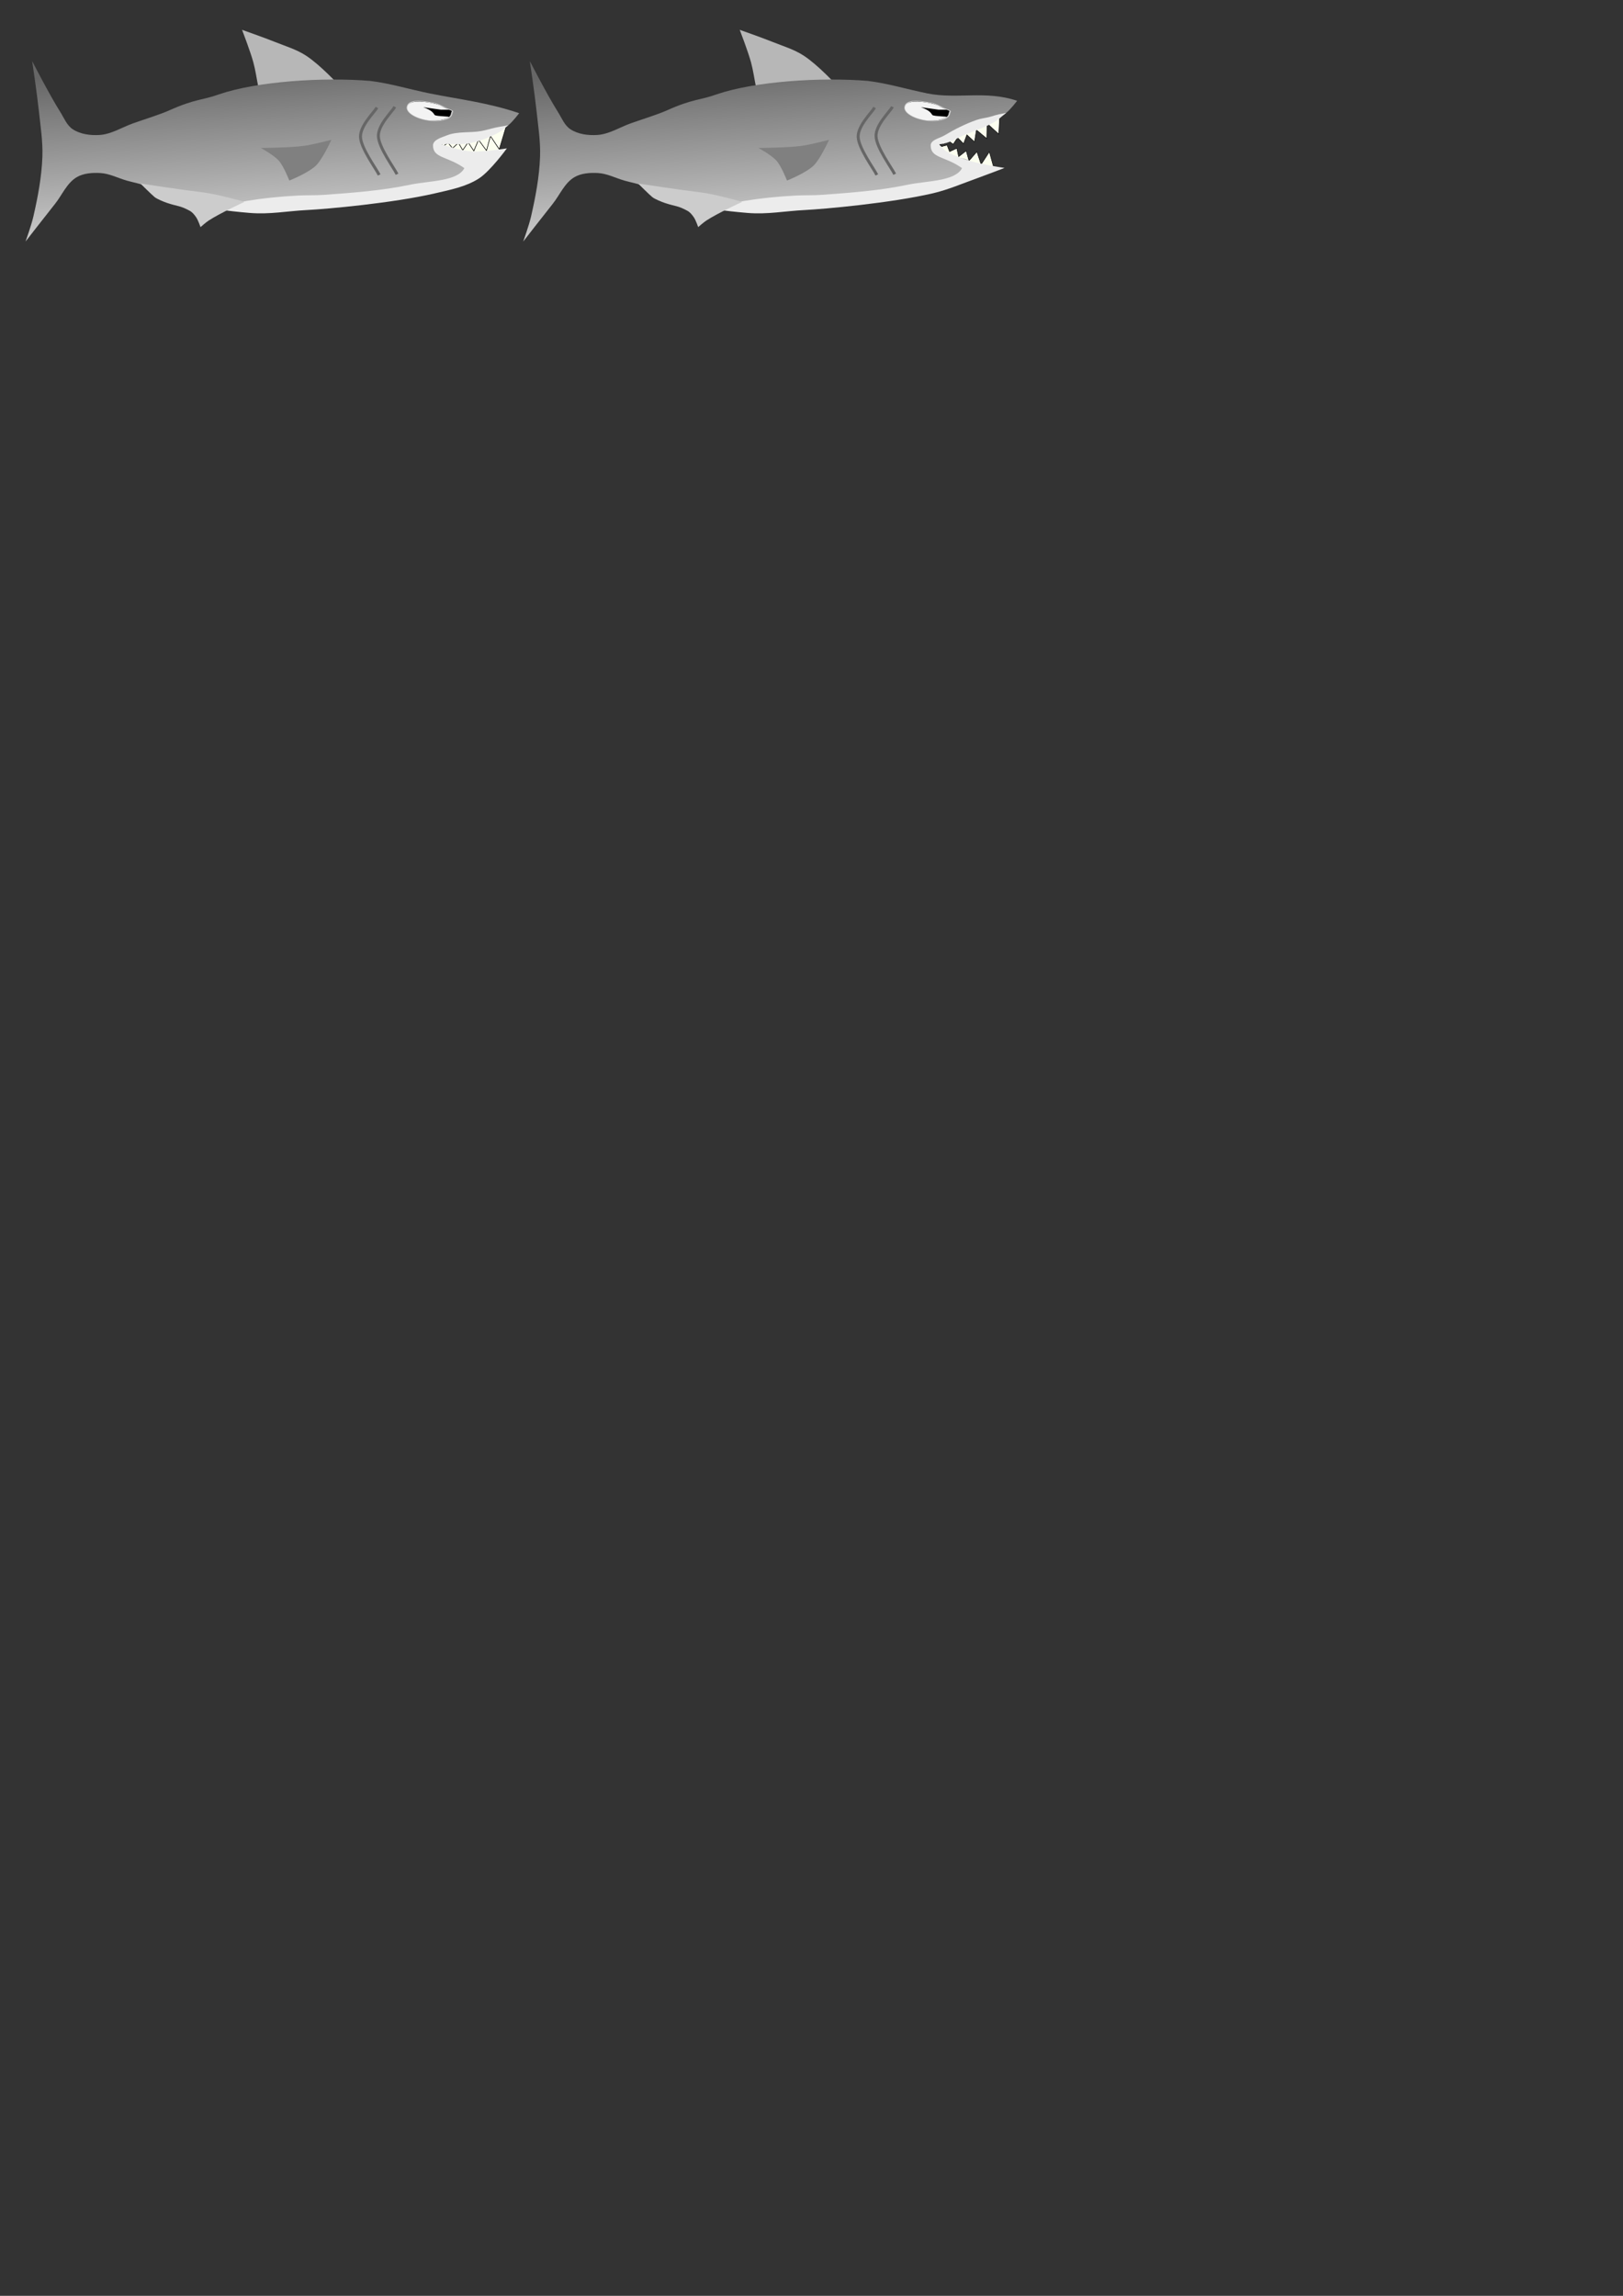 <?xml version="1.0" encoding="UTF-8" standalone="no"?>
<!-- Created with Inkscape (http://www.inkscape.org/) -->

<svg
   xmlns:dc="http://purl.org/dc/elements/1.1/"
   xmlns:cc="http://creativecommons.org/ns#"
   xmlns:rdf="http://www.w3.org/1999/02/22-rdf-syntax-ns#"
   xmlns:svg="http://www.w3.org/2000/svg"
   xmlns="http://www.w3.org/2000/svg"
   xmlns:xlink="http://www.w3.org/1999/xlink"
   xmlns:sodipodi="http://sodipodi.sourceforge.net/DTD/sodipodi-0.dtd"
   xmlns:inkscape="http://www.inkscape.org/namespaces/inkscape"
   width="744.094"
   height="1052.362"
   id="svg3529"
   version="1.1"
   inkscape:version="0.48.4 r9939"
   sodipodi:docname="Shark.svg">
  <rect width="100%" height="100%" fill="#333333" stroke="none"/>
  <defs
     id="defs3531">
    <linearGradient
       id="linearGradient5379">
      <stop
         style="stop-color:#666666;stop-opacity:1;"
         offset="0"
         id="stop5381" />
      <stop
         style="stop-color:#ffffff;stop-opacity:1;"
         offset="1"
         id="stop5383" />
    </linearGradient>
    <linearGradient
       id="linearGradient5379-4">
      <stop
         style="stop-color:#666666;stop-opacity:1;"
         offset="0"
         id="stop5381-0" />
      <stop
         style="stop-color:#ffffff;stop-opacity:1;"
         offset="1"
         id="stop5383-7" />
    </linearGradient>
    <linearGradient
       id="linearGradient5379-6">
      <stop
         style="stop-color:#666666;stop-opacity:1;"
         offset="0"
         id="stop5381-5" />
      <stop
         style="stop-color:#ffffff;stop-opacity:1;"
         offset="1"
         id="stop5383-75" />
    </linearGradient>
    <linearGradient
       inkscape:collect="always"
       xlink:href="#linearGradient5379-6"
       id="linearGradient4534"
       gradientUnits="userSpaceOnUse"
       gradientTransform="matrix(0.458,0,0,0.734,-48.936,-76.312)"
       x1="406.577"
       y1="141.395"
       x2="413.242"
       y2="296.041" />
    <linearGradient
       inkscape:collect="always"
       xlink:href="#linearGradient5379-6-9"
       id="linearGradient4534-9"
       gradientUnits="userSpaceOnUse"
       gradientTransform="matrix(0.458,0,0,0.734,187.23,-77.655)"
       x1="406.577"
       y1="141.395"
       x2="413.242"
       y2="296.041" />
    <linearGradient
       id="linearGradient5379-6-9">
      <stop
         style="stop-color:#666666;stop-opacity:1;"
         offset="0"
         id="stop5381-5-8" />
      <stop
         style="stop-color:#ffffff;stop-opacity:1;"
         offset="1"
         id="stop5383-75-1" />
    </linearGradient>
    <linearGradient
       inkscape:collect="always"
       xlink:href="#linearGradient5379-6-9"
       id="linearGradient4737"
       gradientUnits="userSpaceOnUse"
       gradientTransform="matrix(0.458,0,0,0.734,187.23,-77.655)"
       x1="406.577"
       y1="141.395"
       x2="413.242"
       y2="296.041" />
  </defs>
  <sodipodi:namedview
     id="base"
     pagecolor="#ffffff"
     bordercolor="#666666"
     borderopacity="1.0"
     inkscape:pageopacity="0.0"
     inkscape:pageshadow="2"
     inkscape:zoom="1.979899"
     inkscape:cx="240.94427"
     inkscape:cy="938.90165"
     inkscape:document-units="px"
     inkscape:current-layer="layer1"
     showgrid="false"
     inkscape:snap-global="true"
     inkscape:object-nodes="true"
     inkscape:snap-smooth-nodes="true"
     inkscape:window-width="2560"
     inkscape:window-height="1378"
     inkscape:window-x="1672"
     inkscape:window-y="-8"
     inkscape:window-maximized="1" />
  <g
     inkscape:label="Layer 1"
     inkscape:groupmode="layer"
     id="layer1">
    <g
       id="g4720"
       inkscape:export-filename="E:\Cell\Sites\Skippy Fish\assets\g4703.png"
       inkscape:export-xdpi="119.65564"
       inkscape:export-ydpi="119.65564">
      <path
         sodipodi:nodetypes="ccccccccccccccc"
         inkscape:connector-curvature="0"
         id="path4629"
         d="m 232.121,57.684 -30.026,5.178 0.452,3.336 0.678,0.745 2.224,-1.458 2.035,2.494 2.676,-2.494 1.998,3.401 2.45,-3.628 2.638,3.951 2.148,-5.085 3.656,4.956 1.809,-6.672 4.033,6.024 z"
         style="fill:#fcffef;fill-opacity:1;stroke:#000000;stroke-width:0.224;stroke-miterlimit:4;stroke-opacity:1;stroke-dasharray:none" />
      <path
         sodipodi:nodetypes="cccccccccccccc"
         inkscape:connector-curvature="0"
         id="rect4551"
         d="m 229.305,69.104 -4.444,-6.695 -1.809,6.672 -3.656,-4.956 -2.148,5.085 -2.638,-3.951 -2.45,3.628 -1.998,-3.401 -2.676,2.494 -2.035,-2.494 -2.224,1.458 -0.678,-0.745 1.357,10.365 c 25.232,-8.107 25.401,-7.459 25.401,-7.459 z"
         style="fill:#fcffef;fill-opacity:1;stroke:#000000;stroke-width:0.224;stroke-miterlimit:4;stroke-opacity:1;stroke-dasharray:none" />
      <path
         inkscape:export-ydpi="119.65564"
         inkscape:export-xdpi="119.65564"
         inkscape:export-filename="E:\Cell\Sites\Skippy Fish\assets\Shark.png"
         style="fill:#b7b7b7;fill-rule:nonzero"
         d="m 157.763,41.523 c -2.918,-3.081 -10.884,-11.73 -17.519,-16.059 -4.334,-2.828 -9.413,-4.314 -14.213,-6.249 -4.959,-1.999 -15.054,-5.535 -15.054,-5.535 0,0 3.767,9.765 5.148,14.803 1.011,3.689 1.521,7.498 2.281,11.247 9.341,0.128 30.016,1.665 39.357,1.793 z"
         id="path37-1"
         inkscape:connector-curvature="0"
         sodipodi:nodetypes="caacacc" />
      <path
         inkscape:export-ydpi="119.65564"
         inkscape:export-xdpi="119.65564"
         inkscape:export-filename="E:\Cell\Sites\Skippy Fish\assets\Shark.png"
         style="fill:url(#linearGradient4534);fill-opacity:1;fill-rule:nonzero"
         d="m 14.753,28.019 c 0,0 2.232,14.975 3.034,22.56 0.744,7.03 1.897,14.109 1.646,21.229 -0.331,9.381 -2.11,18.578 -4.122,27.402 -0.918,4.026 -3.592,11.498 -3.592,11.498 0,0 8.953,-11.548 13.51,-17.258 3.279,-4.109 5.42,-9.57 9.952,-12.234 3.143,-1.848 7.13,-2.093 10.771,-1.905 4.229,0.218 8.141,2.336 12.215,3.489 3.081,0.872 6.279,1.397 9.25,2.593 4.837,1.947 8.856,5.694 13.786,7.391 5.745,1.978 11.902,2.665 17.963,3.1 14.379,1.032 28.839,-0.364 43.231,-1.192 8.757,-0.504 17.537,-1.009 26.213,-2.295 10.498,-1.556 21.216,-2.829 31.157,-6.543 4.115,-2.517 27.178,-10.576 12.831,-13.396 l 0,0 c 0,0 -8.279,-1.016 -12.703,-6.067 5.968,-1.879 11.76,-1.705 17.476,-3.27 5.361,-1.467 11.192,-2.199 15.668,-5.707 1.953,-1.531 4.987,-5.527 4.987,-5.527 -14.4,-4.891 -27.419,-6.318 -41.024,-9.066 -9.112,-1.844 -18.144,-4.616 -27.293,-5.738 -21.441,-1.777 -51.871,0.174 -69.347,6.175 -7.497,2.725 -10.818,1.971 -22.778,7.343 -4.074,1.83 -10.931,3.943 -16.41,5.876 -5.166,1.822 -10.057,5.049 -15.524,5.394 -4.168,0.263 -8.756,-0.316 -12.256,-2.594 -2.784,-1.812 -4.056,-5.273 -5.835,-8.079 C 22.831,43.745 14.753,28.019 14.753,28.019 z"
         id="path11-2"
         inkscape:connector-curvature="0"
         sodipodi:nodetypes="caaacaaaaaaaaaccccasccccsaaaac" />
      <g
         inkscape:export-ydpi="119.65564"
         inkscape:export-xdpi="119.65564"
         inkscape:export-filename="E:\Cell\Sites\Skippy Fish\assets\Shark.png"
         transform="matrix(0.374,0.055,-0.023,0.171,41.026,13.856)"
         id="g9643-0">
        <path
           sodipodi:nodetypes="ccccsccccc"
           style="stroke:#cccccc;stroke-width:1.709;stroke-linecap:butt;stroke-linejoin:round"
           inkscape:connector-curvature="0"
           id="path15-0"
           d="m 394.56,79.625 0,0 c 0,-14.42 6.876,-21.808 21.871,-21.808 l 8.005,0.186 c 7.201,0 15.207,8.896 21.473,11.587 5.465,2.347 2.952,3.111 2.952,10.035 l 0,0 c 0,14.42 -12.156,26.11 -27.151,26.11 l 0,0 c -14.995,0 -27.151,-11.69 -27.151,-26.11 z" />
        <path
           sodipodi:nodetypes="ccccscccsssccc"
           style="fill:#f3f3f3;fill-rule:nonzero"
           inkscape:connector-curvature="0"
           id="path13-1"
           d="m 394.56,79.625 0,0 c 0,-14.42 8.777,-20.978 23.772,-20.978 l 0,0 c 7.201,0 13.479,1.351 18.619,6.003 5.251,4.753 8.959,4.94 8.959,4.94 l -10.674,3.412 -21.609,0.322 c 12.163,5.359 13.161,12.5 14.952,15.922 1.945,3.716 19.543,-3.11 17.658,0.495 -2.921,5.587 -8.402,10.254 -12.387,12.425 -3.985,2.171 -8.391,3.569 -12.139,3.569 l 0,0 c -14.995,0 -27.151,-11.69 -27.151,-26.11 z" />
      </g>
      <path
         inkscape:export-ydpi="119.65564"
         inkscape:export-xdpi="119.65564"
         inkscape:export-filename="E:\Cell\Sites\Skippy Fish\assets\Shark.png"
         d="m 174.183,38.476 c -0.687,1.879 -4.217,6.968 -4.125,11.276 0.092,4.309 3.896,12.147 4.675,14.576"
         id="path29-6"
         inkscape:connector-curvature="0"
         style="fill:#000000;fill-opacity:0;fill-rule:nonzero" />
      <path
         inkscape:export-ydpi="119.65564"
         inkscape:export-xdpi="119.65564"
         inkscape:export-filename="E:\Cell\Sites\Skippy Fish\assets\Shark.png"
         d="m 172.826,49.284 c -1.258,2.246 -7.715,8.327 -7.548,13.477 0.168,5.15 7.129,14.517 8.555,17.42"
         id="path31-0"
         style="fill:none;stroke:#666666;stroke-width:1.351;stroke-linecap:butt;stroke-linejoin:round;stroke-opacity:1"
         inkscape:connector-curvature="0" />
      <path
         inkscape:export-ydpi="119.65564"
         inkscape:export-xdpi="119.65564"
         inkscape:export-filename="E:\Cell\Sites\Skippy Fish\assets\Shark.png"
         d="m 178.663,38.2 c -0.687,1.879 -4.217,6.968 -4.125,11.276 0.092,4.309 3.896,12.147 4.675,14.576"
         id="path33-7"
         inkscape:connector-curvature="0"
         style="fill:#000000;fill-opacity:0;fill-rule:nonzero" />
      <path
         inkscape:export-ydpi="119.65564"
         inkscape:export-xdpi="119.65564"
         inkscape:export-filename="E:\Cell\Sites\Skippy Fish\assets\Shark.png"
         d="m 181.023,48.955 c -1.258,2.246 -7.715,8.327 -7.548,13.477 0.168,5.15 7.129,14.517 8.555,17.42"
         id="path35-1"
         style="fill:none;stroke:#666666;stroke-width:1.351;stroke-linecap:butt;stroke-linejoin:round;stroke-opacity:1"
         inkscape:connector-curvature="0" />
      <path
         inkscape:export-ydpi="119.65564"
         inkscape:export-xdpi="119.65564"
         inkscape:export-filename="E:\Cell\Sites\Skippy Fish\assets\Shark.png"
         d="m 118.077,33.25 c 1.788,-0.092 6.646,-0.596 10.726,-0.55 4.08,0.046 11.459,0.687 13.751,0.825"
         id="path39-7"
         inkscape:connector-curvature="0"
         style="fill:#000000;fill-opacity:0;fill-rule:nonzero" />
      <path
         inkscape:export-ydpi="119.65564"
         inkscape:export-xdpi="119.65564"
         inkscape:export-filename="E:\Cell\Sites\Skippy Fish\assets\Shark.png"
         sodipodi:nodetypes="ascssaacacaacaaaacaa"
         inkscape:connector-curvature="0"
         style="fill:#ececec;fill-rule:nonzero"
         d="m 148.528,89.321 c -3.946,0.285 -7.737,0.108 -11.865,0.321 -17.403,0.899 -32.135,3.456 -37.497,6.242 5.111,0.721 10.233,1.305 15.357,1.721 9.271,0.754 17.058,-0.869 26.336,-1.332 8.933,-0.445 39.462,-3.192 58.671,-7.667 6.883,-1.603 14.143,-2.981 20.073,-6.826 5.255,-3.407 12.781,-13.771 12.781,-13.771 0,0 -10.75,1.784 -16.132,1.388 -4.719,-0.347 -9.239,-1.809 -13.813,-3.274 4.888,-0.396 8.702,0.391 12.928,-0.465 4.893,-0.992 9.655,-2.865 13.995,-5.333 1.359,-0.773 0,0 3.676,-2.911 -5.767,1.061 -3.856,0.654 -5.767,1.061 -2.168,0.462 -4.283,1.165 -6.463,1.566 -5.281,0.973 -10.992,0.048 -15.981,2.032 -2.418,0.962 -6.31,2.001 -6.304,4.602 0.014,5.911 6.57,4.867 14.371,10.389 -3.106,6.122 -16.356,5.819 -24.825,7.599 -12.987,2.729 -26.303,3.7 -39.54,4.657 z"
         id="path11-1-7" />
      <path
         inkscape:export-ydpi="119.65564"
         inkscape:export-xdpi="119.65564"
         inkscape:export-filename="E:\Cell\Sites\Skippy Fish\assets\Shark.png"
         d="m 112.099,92.535 c 0,0 -11.275,5.183 -16.447,8.571 -1.332,0.873 -3.717,3.002 -3.717,3.002 0,0 -1.068,-3.124 -1.985,-4.472 C 89.158,98.47 88.226,97.289 86.984,96.621 82.309,94.104 81.695,94.717 76.657,93.039 75.265,92.576 72.074,91.284 70.924,90.373 c -1.248,-0.989 -6.538,-6.242 -6.538,-6.242 0,0 19.302,2.955 28.855,4.085 6.404,0.757 18.858,4.319 18.858,4.319 z"
         id="path25-7"
         inkscape:connector-curvature="0"
         style="fill:#cccccc;fill-rule:nonzero"
         sodipodi:nodetypes="cscsssscsc" />
      <path
         inkscape:export-ydpi="119.65564"
         inkscape:export-xdpi="119.65564"
         inkscape:export-filename="E:\Cell\Sites\Skippy Fish\assets\Shark.png"
         d="m 151.93,64.074 c 0,0 -8.439,2.231 -12.724,2.802 -6.52,0.868 -19.663,0.935 -19.663,0.935 0,0 6.126,3.299 8.483,6.07 2.072,2.437 4.626,8.873 4.626,8.873 0,0 8.843,-3.491 12.339,-7.004 3.047,-3.062 6.939,-11.675 6.939,-11.675 z"
         id="path23-7"
         inkscape:connector-curvature="0"
         style="fill:#808080;fill-rule:nonzero"
         sodipodi:nodetypes="cscscsc" />
    </g>
    <g
       id="g4703"
       transform="translate(-8,1.344)"
       inkscape:export-xdpi="119.65564"
       inkscape:export-ydpi="119.65564">
      <path
         sodipodi:nodetypes="ccccccccccccccc"
         inkscape:connector-curvature="0"
         id="path4629-8"
         d="m 466.48,48.928 -27.925,12.187 1.235,3.132 0.837,0.562 1.812,-1.946 2.571,1.937 2.004,-3.06 2.751,2.827 1.514,-4.107 3.504,3.209 0.874,-5.451 4.732,3.941 0.166,-6.911 5.353,4.889 z"
         style="fill:#fcffef;fill-opacity:1;stroke:#000000;stroke-width:0.224;stroke-miterlimit:4;stroke-opacity:1;stroke-dasharray:none" />
      <path
         sodipodi:nodetypes="cccccccccccccc"
         inkscape:connector-curvature="0"
         id="rect4551-2"
         d="m 463.749,75.987 -2.151,-7.743 -3.787,5.783 -1.941,-5.844 -3.618,4.169 -1.284,-4.575 -3.453,2.69 -0.846,-3.852 -3.317,1.542 -1.163,-3.002 -2.566,0.697 -0.414,-0.918 -1.921,10.275 c 26.502,0.11 26.462,0.778 26.462,0.778 z"
         style="fill:#fcffef;fill-opacity:1;stroke:#000000;stroke-width:0.224;stroke-miterlimit:4;stroke-opacity:1;stroke-dasharray:none" />
      <path
         inkscape:export-ydpi="119.65564"
         inkscape:export-xdpi="119.65564"
         inkscape:export-filename="E:\Cell\Sites\Skippy Fish\assets\Shark.png"
         style="fill:#b7b7b7;fill-rule:nonzero"
         d="m 393.929,40.179 c -2.918,-3.081 -10.884,-11.73 -17.519,-16.059 -4.334,-2.828 -9.413,-4.314 -14.213,-6.249 -4.959,-1.999 -15.054,-5.535 -15.054,-5.535 0,0 3.767,9.765 5.148,14.803 1.011,3.689 1.521,7.498 2.281,11.247 9.341,0.128 30.016,1.665 39.357,1.793 z"
         id="path37-1-6"
         inkscape:connector-curvature="0"
         sodipodi:nodetypes="caacacc" />
      <path
         inkscape:export-ydpi="119.65564"
         inkscape:export-xdpi="119.65564"
         inkscape:export-filename="E:\Cell\Sites\Skippy Fish\assets\Shark.png"
         style="fill:url(#linearGradient4737);fill-opacity:1;fill-rule:nonzero"
         d="m 250.918,26.676 c 0,0 2.232,14.975 3.034,22.56 0.744,7.03 1.897,14.109 1.646,21.229 -0.331,9.381 -2.11,18.578 -4.122,27.402 -0.918,4.026 -3.592,11.498 -3.592,11.498 0,0 8.953,-11.548 13.51,-17.258 3.279,-4.109 5.42,-9.57 9.952,-12.234 3.143,-1.848 7.13,-2.093 10.771,-1.905 4.229,0.218 8.141,2.336 12.215,3.489 3.081,0.872 6.279,1.397 9.25,2.593 4.837,1.947 8.856,5.694 13.786,7.391 5.745,1.978 11.902,2.665 17.963,3.1 14.379,1.032 28.839,-0.364 43.231,-1.192 8.757,-0.504 17.537,-1.009 26.213,-2.295 10.498,-1.556 21.216,-2.829 31.157,-6.543 4.115,-2.517 27.178,-10.576 12.831,-13.396 l 0,0 c 0,0 -8.279,-1.016 -12.703,-6.067 5.968,-1.879 11.565,-6.329 17.602,-8.952 5.098,-2.215 11.192,-2.199 15.668,-5.707 1.953,-1.531 4.987,-5.527 4.987,-5.527 -14.4,-4.891 -27.545,-0.636 -41.15,-3.384 -9.112,-1.844 -18.144,-4.616 -27.293,-5.738 -21.441,-1.777 -51.871,0.174 -69.347,6.175 -7.497,2.725 -10.818,1.971 -22.778,7.343 -4.074,1.83 -10.931,3.943 -16.41,5.876 -5.166,1.822 -10.057,5.049 -15.524,5.394 -4.168,0.263 -8.756,-0.316 -12.256,-2.594 -2.784,-1.812 -4.056,-5.273 -5.835,-8.079 -4.727,-7.455 -12.806,-23.181 -12.806,-23.181 z"
         id="path11-2-6"
         inkscape:connector-curvature="0"
         sodipodi:nodetypes="caaacaaaaaaaaaccccasccccsaaaac" />
      <g
         inkscape:export-ydpi="119.65564"
         inkscape:export-xdpi="119.65564"
         inkscape:export-filename="E:\Cell\Sites\Skippy Fish\assets\Shark.png"
         transform="matrix(0.374,0.055,-0.023,0.171,277.192,12.513)"
         id="g9643-0-0">
        <path
           sodipodi:nodetypes="ccccsccccc"
           style="stroke:#cccccc;stroke-width:1.709;stroke-linecap:butt;stroke-linejoin:round"
           inkscape:connector-curvature="0"
           id="path15-0-3"
           d="m 394.56,79.625 0,0 c 0,-14.42 6.876,-21.808 21.871,-21.808 l 8.005,0.186 c 7.201,0 15.207,8.896 21.473,11.587 5.465,2.347 2.952,3.111 2.952,10.035 l 0,0 c 0,14.42 -12.156,26.11 -27.151,26.11 l 0,0 c -14.995,0 -27.151,-11.69 -27.151,-26.11 z" />
        <path
           sodipodi:nodetypes="ccccscccsssccc"
           style="fill:#f3f3f3;fill-rule:nonzero"
           inkscape:connector-curvature="0"
           id="path13-1-8"
           d="m 394.56,79.625 0,0 c 0,-14.42 8.777,-20.978 23.772,-20.978 l 0,0 c 7.201,0 13.479,1.351 18.619,6.003 5.251,4.753 8.959,4.94 8.959,4.94 l -10.674,3.412 -21.609,0.322 c 12.163,5.359 13.161,12.5 14.952,15.922 1.945,3.716 19.543,-3.11 17.658,0.495 -2.921,5.587 -8.402,10.254 -12.387,12.425 -3.985,2.171 -8.391,3.569 -12.139,3.569 l 0,0 c -14.995,0 -27.151,-11.69 -27.151,-26.11 z" />
      </g>
      <path
         inkscape:export-ydpi="119.65564"
         inkscape:export-xdpi="119.65564"
         inkscape:export-filename="E:\Cell\Sites\Skippy Fish\assets\Shark.png"
         d="m 410.348,37.132 c -0.687,1.879 -4.217,6.968 -4.125,11.276 0.092,4.309 3.896,12.147 4.675,14.576"
         id="path29-6-0"
         inkscape:connector-curvature="0"
         style="fill:#000000;fill-opacity:0;fill-rule:nonzero" />
      <path
         inkscape:export-ydpi="119.65564"
         inkscape:export-xdpi="119.65564"
         inkscape:export-filename="E:\Cell\Sites\Skippy Fish\assets\Shark.png"
         d="m 408.991,47.94 c -1.258,2.246 -7.715,8.327 -7.548,13.477 0.168,5.15 7.129,14.517 8.555,17.42"
         id="path31-0-1"
         style="fill:none;stroke:#666666;stroke-width:1.351;stroke-linecap:butt;stroke-linejoin:round;stroke-opacity:1"
         inkscape:connector-curvature="0" />
      <path
         inkscape:export-ydpi="119.65564"
         inkscape:export-xdpi="119.65564"
         inkscape:export-filename="E:\Cell\Sites\Skippy Fish\assets\Shark.png"
         d="m 414.828,36.857 c -0.687,1.879 -4.217,6.968 -4.125,11.276 0.092,4.309 3.896,12.147 4.675,14.576"
         id="path33-7-2"
         inkscape:connector-curvature="0"
         style="fill:#000000;fill-opacity:0;fill-rule:nonzero" />
      <path
         inkscape:export-ydpi="119.65564"
         inkscape:export-xdpi="119.65564"
         inkscape:export-filename="E:\Cell\Sites\Skippy Fish\assets\Shark.png"
         d="m 417.189,47.611 c -1.258,2.246 -7.715,8.327 -7.548,13.477 0.168,5.15 7.129,14.517 8.555,17.42"
         id="path35-1-5"
         style="fill:none;stroke:#666666;stroke-width:1.351;stroke-linecap:butt;stroke-linejoin:round;stroke-opacity:1"
         inkscape:connector-curvature="0" />
      <path
         inkscape:export-ydpi="119.65564"
         inkscape:export-xdpi="119.65564"
         inkscape:export-filename="E:\Cell\Sites\Skippy Fish\assets\Shark.png"
         d="m 354.243,31.906 c 1.788,-0.092 6.646,-0.596 10.726,-0.55 4.08,0.046 11.459,0.687 13.751,0.825"
         id="path39-7-0"
         inkscape:connector-curvature="0"
         style="fill:#000000;fill-opacity:0;fill-rule:nonzero" />
      <path
         inkscape:export-ydpi="119.65564"
         inkscape:export-xdpi="119.65564"
         inkscape:export-filename="E:\Cell\Sites\Skippy Fish\assets\Shark.png"
         sodipodi:nodetypes="ascssaacacaacaaaacaa"
         inkscape:connector-curvature="0"
         style="fill:#ececec;fill-rule:nonzero"
         d="m 384.693,87.977 c -3.946,0.285 -7.737,0.108 -11.865,0.321 -17.403,0.899 -32.135,3.456 -37.497,6.242 5.111,0.721 10.233,1.305 15.357,1.721 9.271,0.754 17.058,-0.869 26.336,-1.332 8.933,-0.445 39.462,-3.192 58.671,-7.667 6.883,-1.603 13.419,-4.444 20.073,-6.826 4.286,-1.534 12.781,-4.806 12.781,-4.806 0,0 -13.532,-1.938 -19.786,-4.516 -3.69,-1.521 -7.352,-2.345 -10.159,-6.335 4.888,-0.396 8.158,-2.888 12.17,-4.506 4.508,-1.818 9.187,-3.351 13.364,-5.838 1.885,-1.123 1.515,-1.136 5.191,-4.048 -5.767,1.061 -5.271,1.316 -7.914,1.945 -1.898,0.452 -3.864,0.668 -5.705,1.314 -5.138,1.802 -10.047,4.286 -14.719,7.083 -2.232,1.337 -6.31,2.001 -6.304,4.602 0.014,5.911 6.57,4.867 14.371,10.389 -3.106,6.122 -16.356,5.819 -24.825,7.599 -12.987,2.729 -26.303,3.7 -39.54,4.657 z"
         id="path11-1-7-9" />
      <path
         inkscape:export-ydpi="119.65564"
         inkscape:export-xdpi="119.65564"
         inkscape:export-filename="E:\Cell\Sites\Skippy Fish\assets\Shark.png"
         d="m 348.265,91.191 c 0,0 -11.275,5.183 -16.447,8.571 -1.332,0.873 -3.717,3.002 -3.717,3.002 0,0 -1.068,-3.124 -1.985,-4.472 -0.793,-1.165 -1.725,-2.346 -2.966,-3.015 -4.676,-2.517 -5.289,-1.904 -10.327,-3.582 -1.392,-0.464 -4.583,-1.756 -5.733,-2.667 -1.248,-0.989 -6.538,-6.242 -6.538,-6.242 0,0 19.302,2.955 28.855,4.085 6.404,0.757 18.858,4.319 18.858,4.319 z"
         id="path25-7-4"
         inkscape:connector-curvature="0"
         style="fill:#cccccc;fill-rule:nonzero"
         sodipodi:nodetypes="cscsssscsc" />
      <path
         inkscape:export-ydpi="119.65564"
         inkscape:export-xdpi="119.65564"
         inkscape:export-filename="E:\Cell\Sites\Skippy Fish\assets\Shark.png"
         d="m 388.096,62.731 c 0,0 -8.439,2.231 -12.724,2.802 -6.52,0.868 -19.663,0.935 -19.663,0.935 0,0 6.126,3.299 8.483,6.07 2.072,2.437 4.626,8.873 4.626,8.873 0,0 8.843,-3.491 12.339,-7.004 3.047,-3.062 6.939,-11.675 6.939,-11.675 z"
         id="path23-7-7"
         inkscape:connector-curvature="0"
         style="fill:#808080;fill-rule:nonzero"
         sodipodi:nodetypes="cscscsc" />
    </g>
  </g>
</svg>
